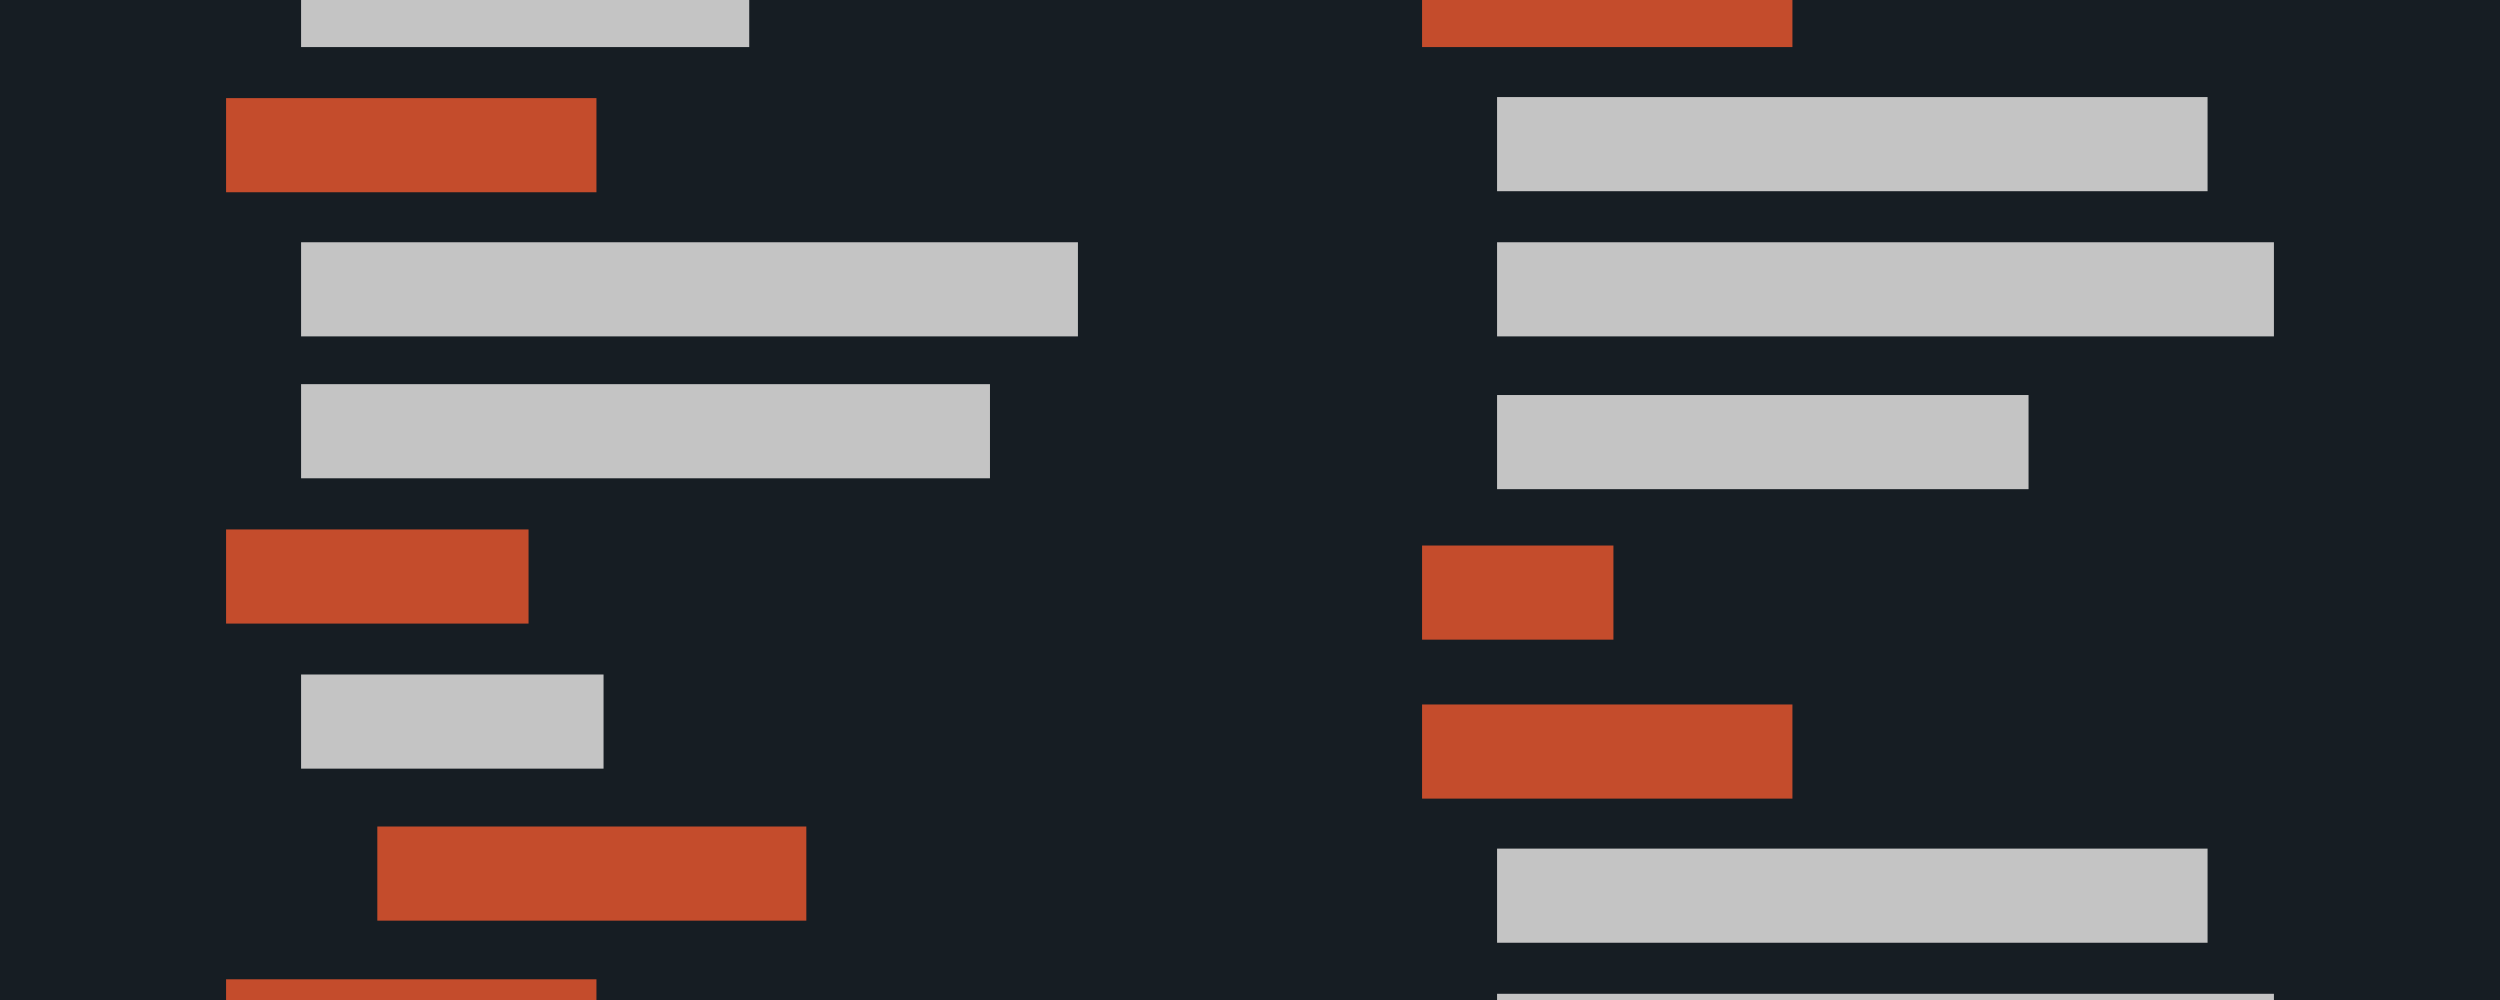 <?xml version="1.0" encoding="utf-8"?>
<!-- Generator: Adobe Illustrator 15.0.0, SVG Export Plug-In . SVG Version: 6.00 Build 0)  -->
<!DOCTYPE svg PUBLIC "-//W3C//DTD SVG 1.1//EN" "http://www.w3.org/Graphics/SVG/1.1/DTD/svg11.dtd">
<svg version="1.1" id="Layer_1" xmlns="http://www.w3.org/2000/svg" xmlns:xlink="http://www.w3.org/1999/xlink" x="0px" y="0px"
	 width="2000px" height="800px" viewBox="0 0 2000 800" enable-background="new 0 0 2000 800" xml:space="preserve">
<rect x="-15.852" y="-23.975" fill="#161D23" width="2040.741" height="844.444"/>
<g>
	<rect x="180.864" y="78.494" fill="#C44C2C" width="296.296" height="75.309"/>
	<rect x="240.864" y="193.802" fill="#C4C4C4" width="621.482" height="75.309"/>
	<rect x="1137.654" y="-37.654" fill="#C44C2C" width="296.295" height="75.309"/>
	<rect x="1137.654" y="436.42" fill="#C44C2C" width="153.088" height="75.309"/>
	<rect x="1197.654" y="77.654" fill="#C4C4C4" width="568.396" height="75.309"/>
	<rect x="1197.654" y="193.802" fill="#C4C4C4" width="621.48" height="75.309"/>
	<rect x="1197.654" y="316.024" fill="#C4C4C4" width="425.186" height="75.309"/>
	<rect x="1137.654" y="563.58" fill="#C44C2C" width="296.295" height="75.309"/>
	<rect x="1197.654" y="678.889" fill="#C4C4C4" width="568.396" height="75.309"/>
	<rect x="1197.654" y="795.037" fill="#C4C4C4" width="621.48" height="75.309"/>
	<rect x="240.864" y="307.321" fill="#C4C4C4" width="551.111" height="75.309"/>
	<rect x="180.864" y="423.556" fill="#C44C2C" width="241.976" height="75.309"/>
	<rect x="240.864" y="539.604" fill="#C4C4C4" width="241.976" height="75.309"/>
	<rect x="240.864" y="-37.654" fill="#C4C4C4" width="358.52" height="75.309"/>
	<rect x="301.852" y="661.21" fill="#C44C2C" width="343.21" height="75.309"/>
	<rect x="180.864" y="783.432" fill="#C44C2C" width="296.296" height="75.309"/>
</g>
</svg>
